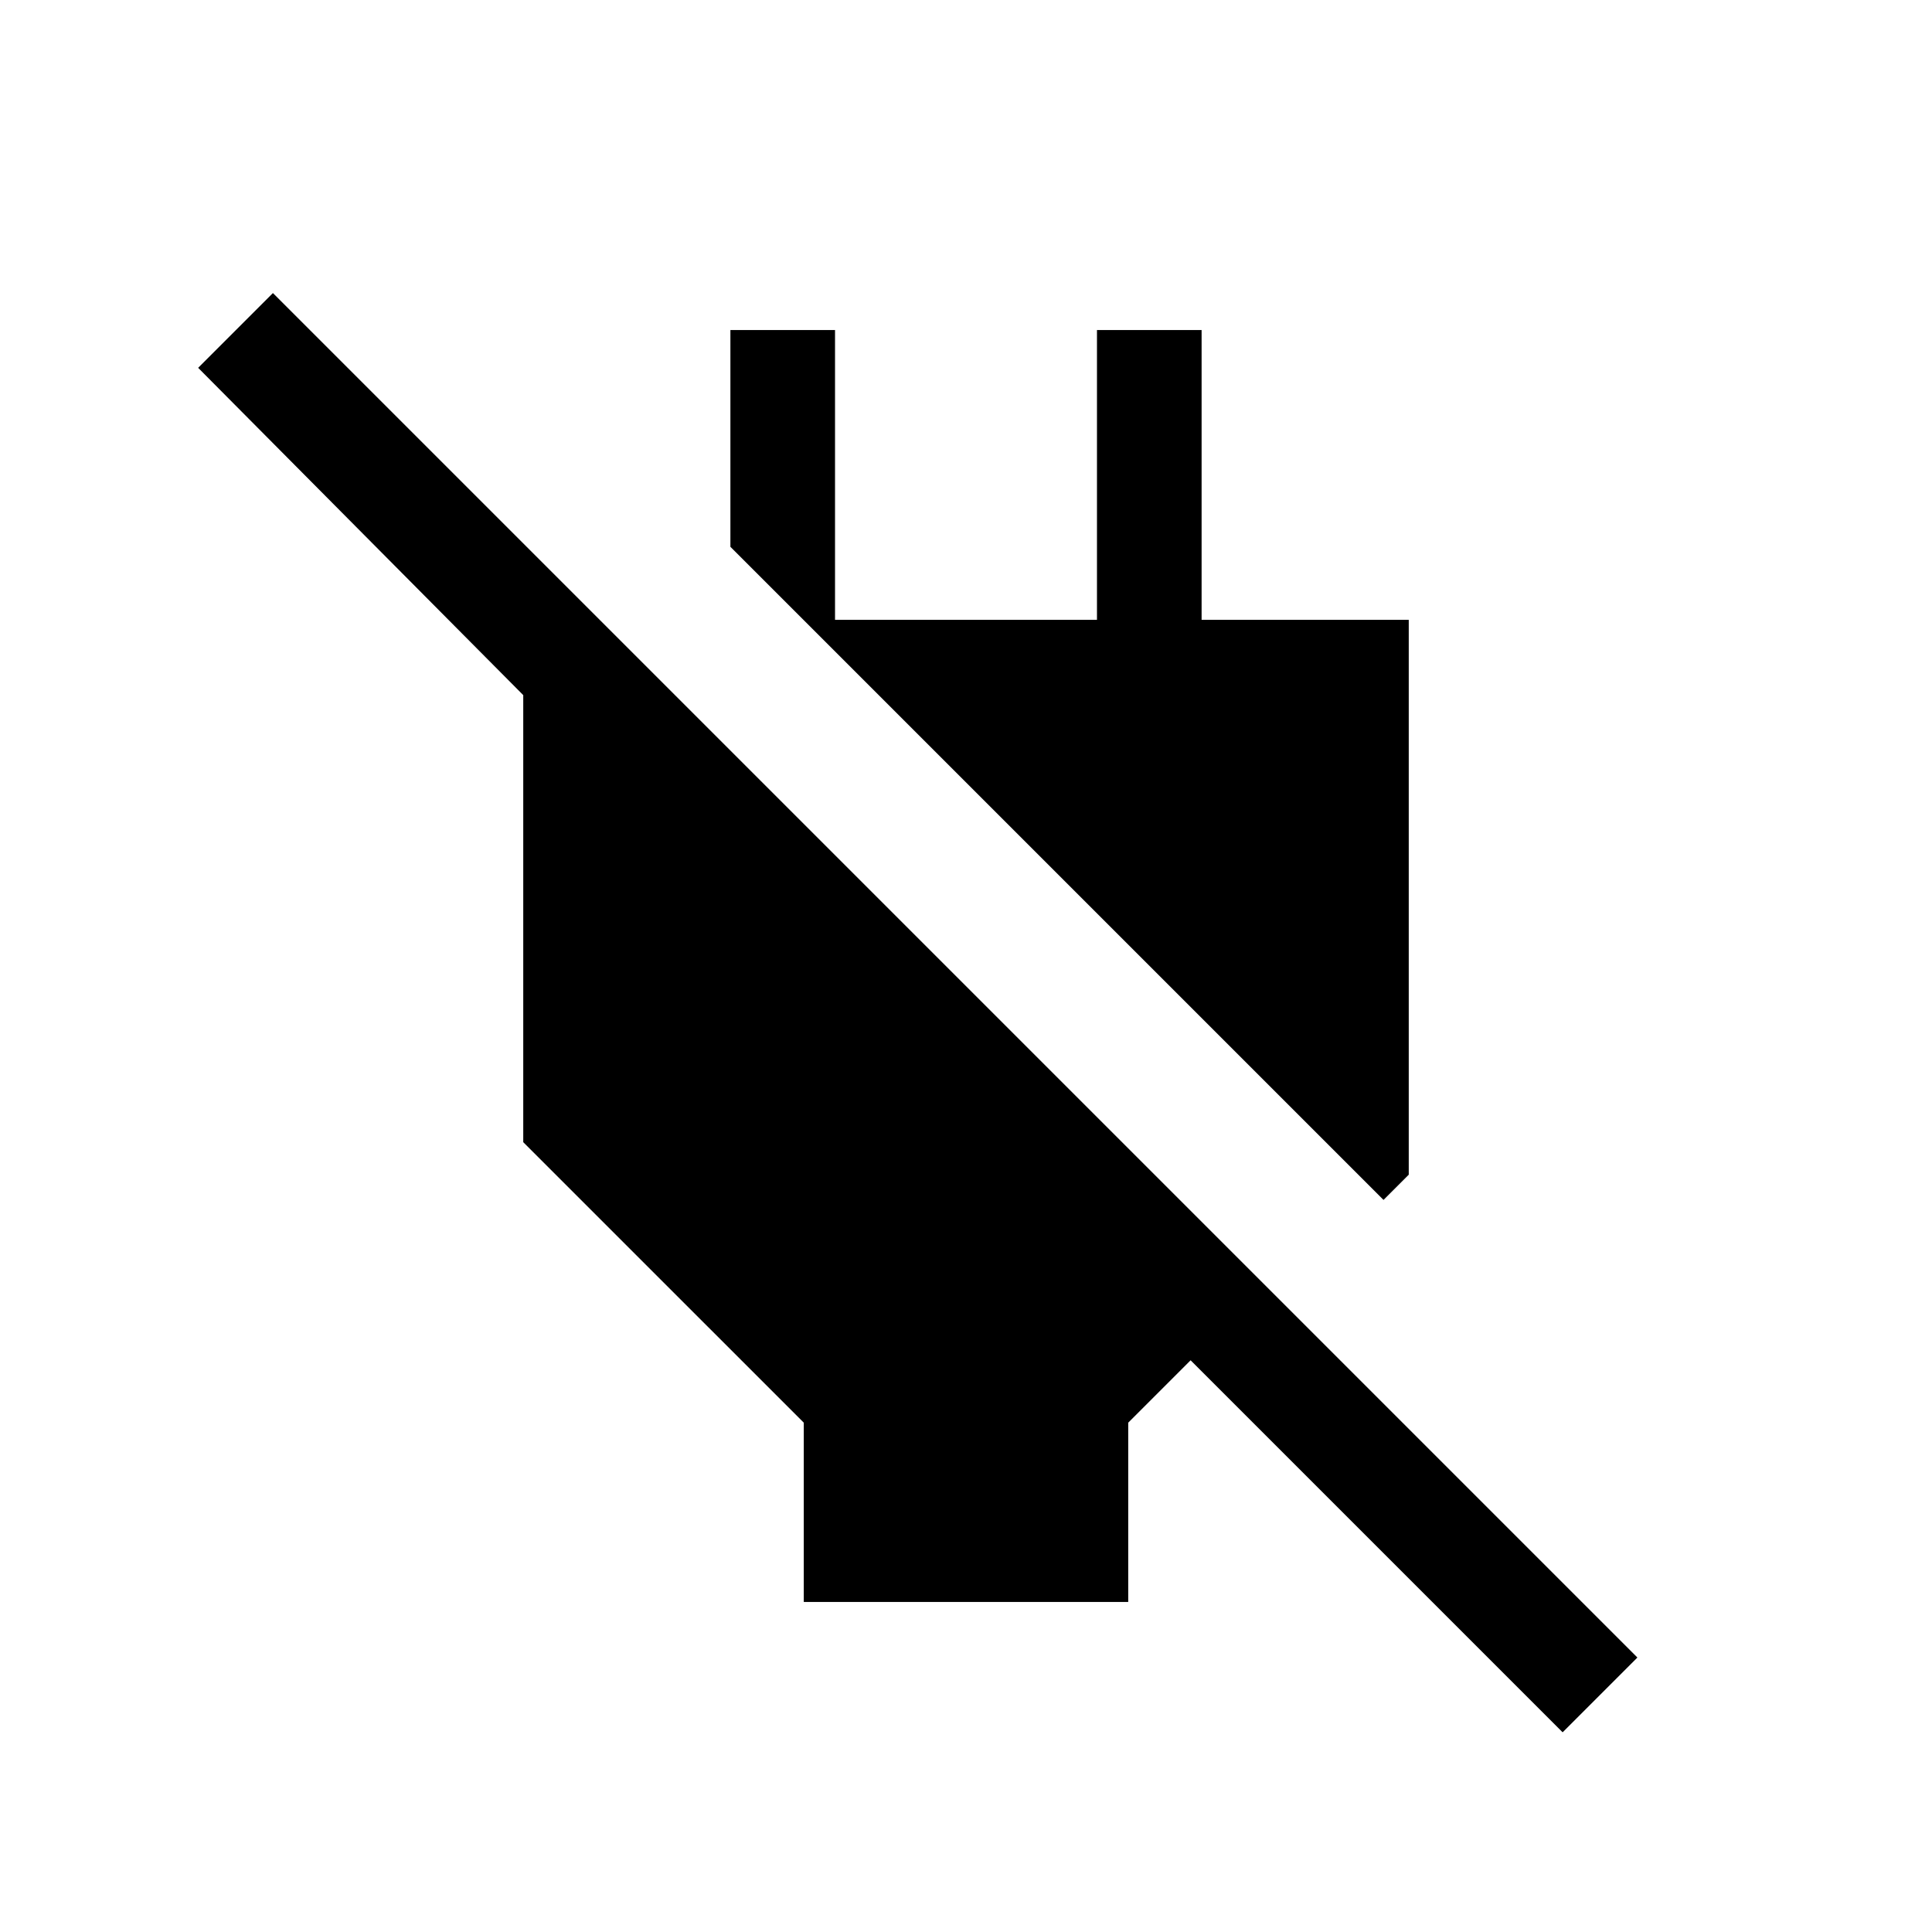 <svg xmlns="http://www.w3.org/2000/svg" height="20" viewBox="0 -960 960 960" width="20"><path d="M399.39-164v-89.08L260-392.46v-255.31h42.23v75.69L98.46-777.23l37.15-37.15 678 678-37.15 37.15-184.85-184.85-31 31V-164H399.39Zm288.07-199.77L362.93-688.3V-796h51.99v144h130.16v-144h51.99v144H700v275.69l-12.54 12.54Z"/></svg>